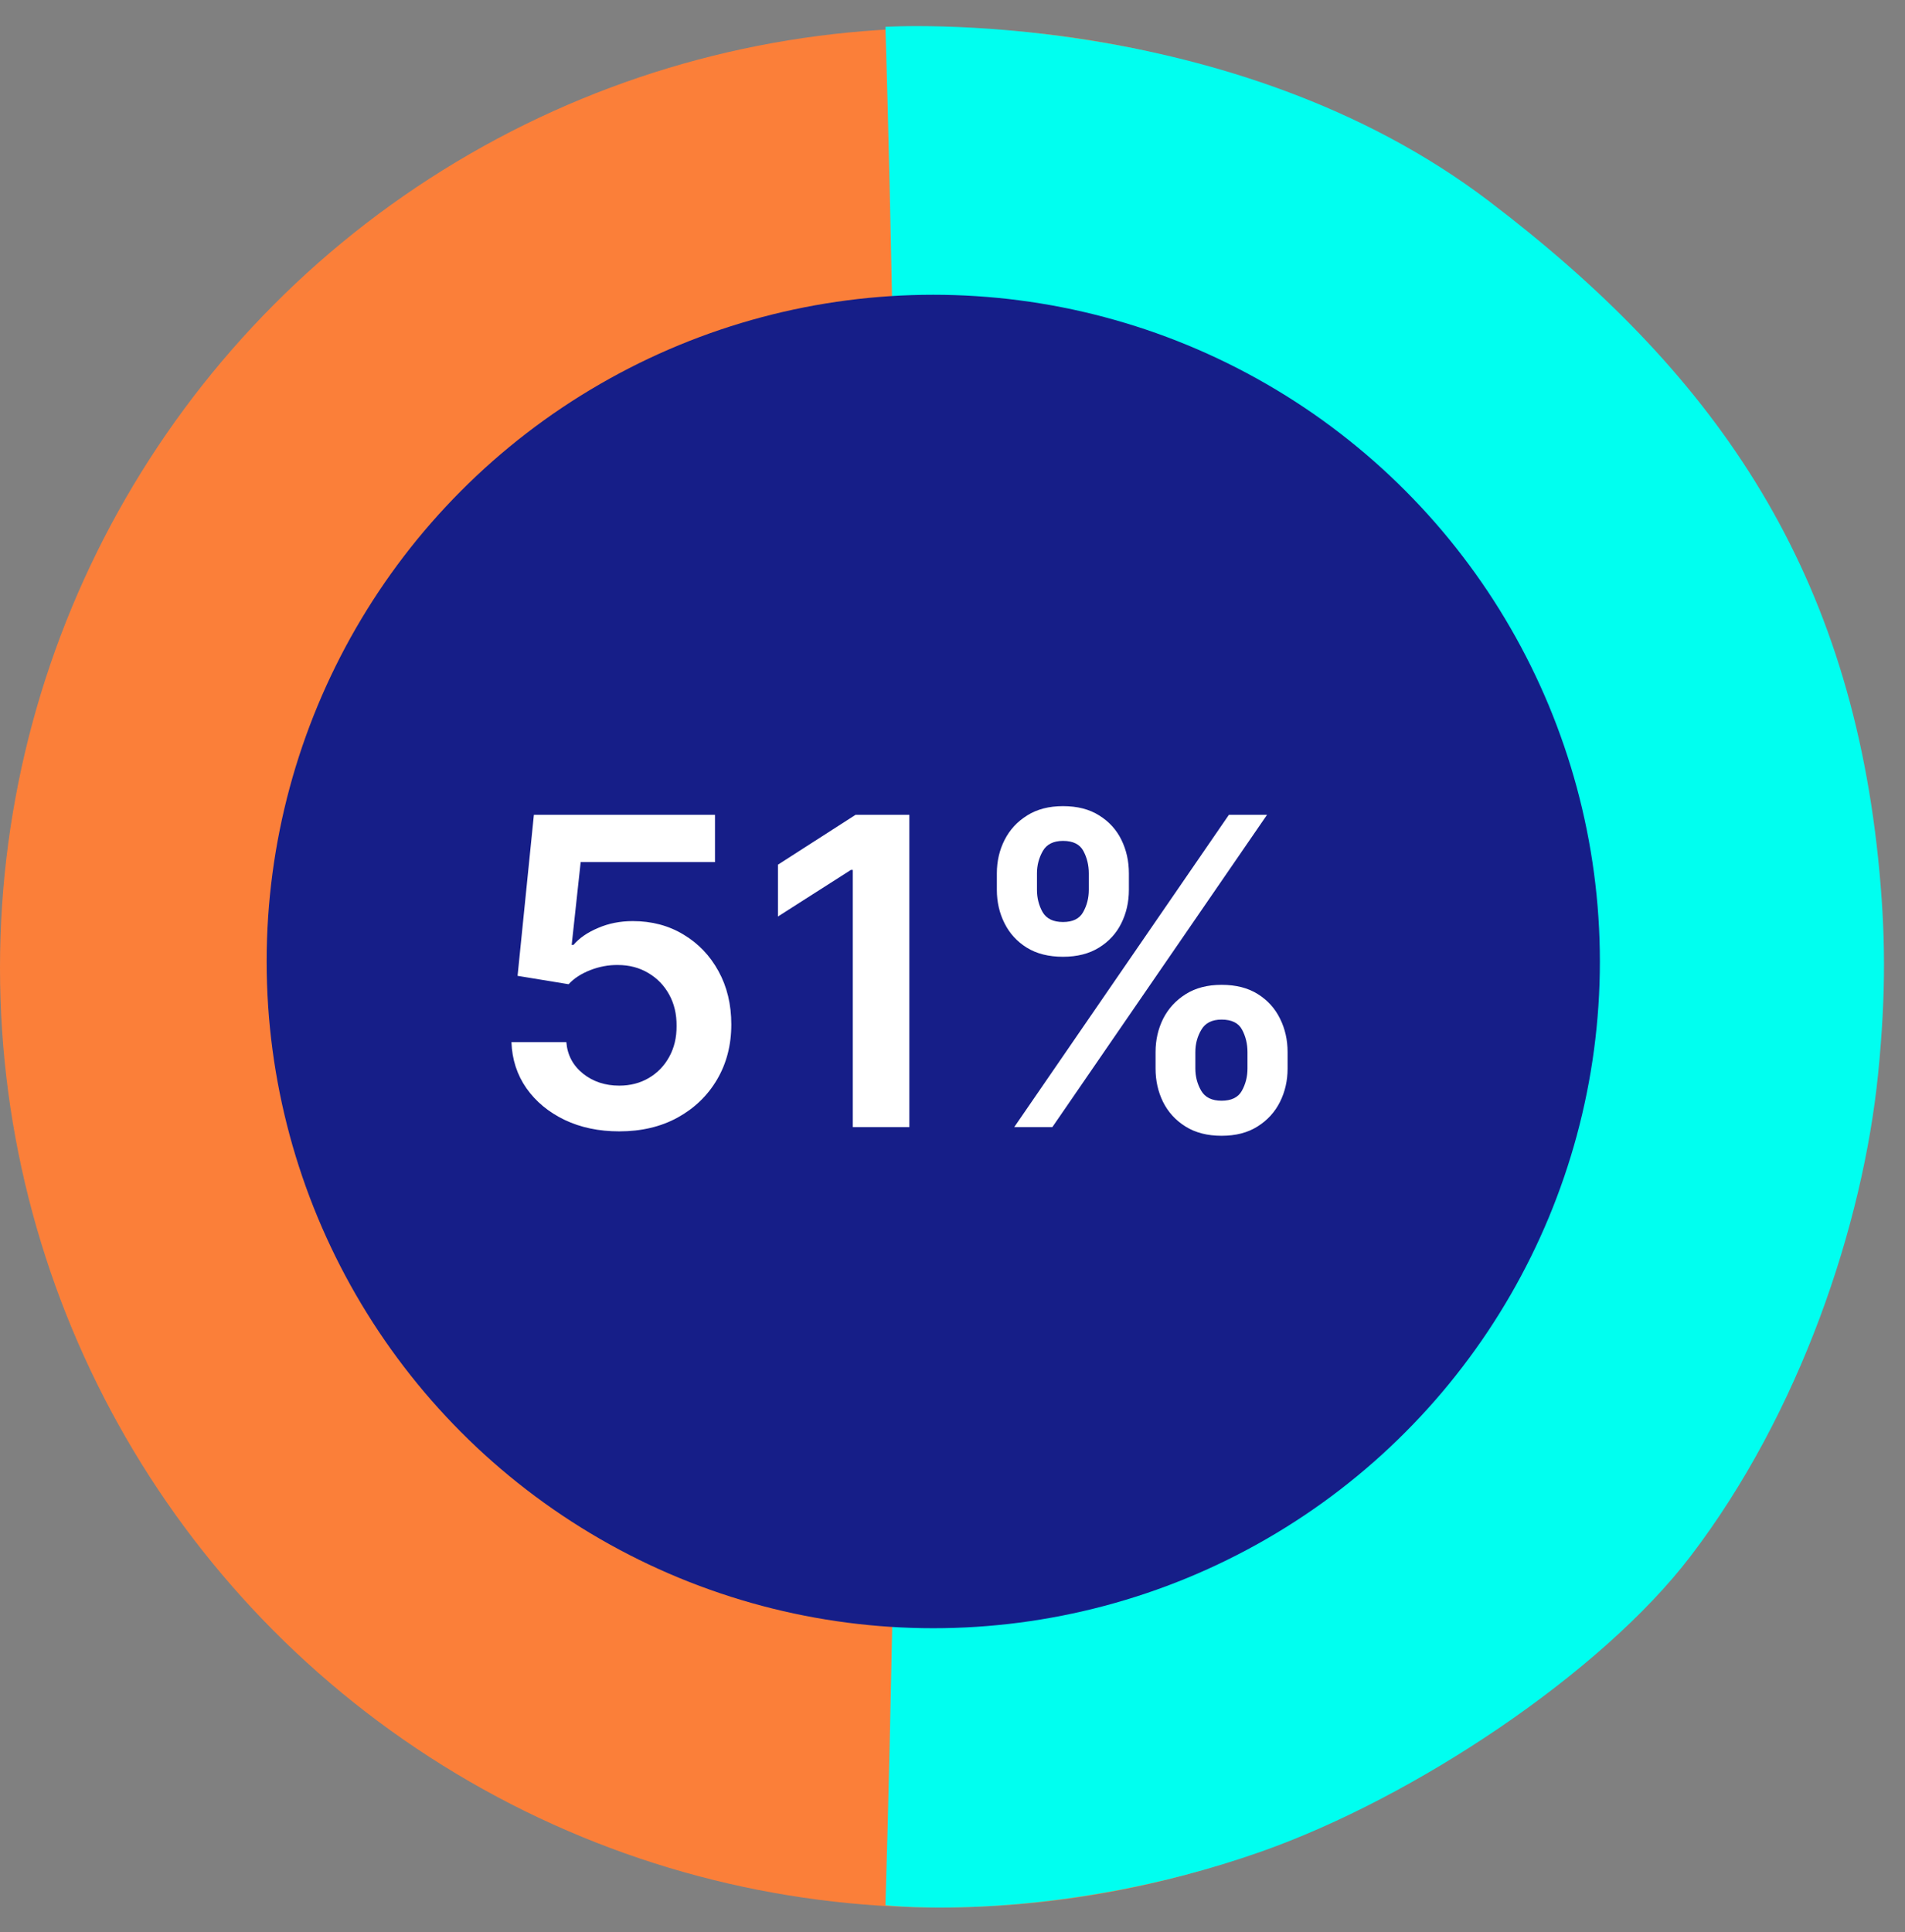 <svg width="71" height="72" viewBox="0 0 71 72" fill="none" xmlns="http://www.w3.org/2000/svg">
<rect x="0" y="0" width="71" height="72" fill="#808080" stroke="none"/>
<circle cx="35.019" cy="36.065" r="35.019" fill="#FB7F39"/>
<path d="M70 32C70.281 34.719 70.298 37.015 70 40C69.435 45.648 67.084 52.659 63 58C59.689 62.331 52.735 66.981 47 69C39.304 71.709 33 71 33 71C33 71 33.5 55.34 33.5 36C33.5 16.659 33 1 33 1C33 1 45.888 0.188 55.5 7.5C63.778 13.797 68.857 20.941 70 32Z" fill="#00FFF0"/>
<circle cx="34.783" cy="35.829" r="24.845" fill="#161E88"/>
<path d="M23.079 42.159C22.322 42.159 21.644 42.017 21.046 41.733C20.447 41.445 19.972 41.051 19.619 40.551C19.271 40.051 19.085 39.479 19.062 38.835H21.108C21.146 39.312 21.352 39.703 21.727 40.006C22.102 40.305 22.553 40.455 23.079 40.455C23.492 40.455 23.86 40.36 24.182 40.17C24.504 39.981 24.758 39.718 24.943 39.381C25.129 39.044 25.22 38.659 25.216 38.227C25.22 37.788 25.127 37.398 24.938 37.057C24.748 36.716 24.489 36.449 24.159 36.256C23.829 36.059 23.451 35.96 23.023 35.96C22.674 35.956 22.331 36.021 21.994 36.153C21.657 36.286 21.39 36.46 21.193 36.676L19.29 36.364L19.898 30.364H26.648V32.125H21.642L21.307 35.21H21.375C21.591 34.956 21.896 34.746 22.29 34.58C22.684 34.409 23.116 34.324 23.585 34.324C24.29 34.324 24.919 34.49 25.472 34.824C26.025 35.153 26.46 35.608 26.778 36.188C27.097 36.767 27.256 37.43 27.256 38.176C27.256 38.945 27.078 39.631 26.722 40.233C26.369 40.831 25.879 41.303 25.25 41.648C24.625 41.989 23.901 42.159 23.079 42.159ZM33.892 30.364V42H31.784V32.415H31.716L28.994 34.153V32.222L31.886 30.364H33.892ZM43.068 39.818V39.205C43.068 38.754 43.163 38.339 43.352 37.96C43.545 37.581 43.826 37.276 44.193 37.045C44.561 36.814 45.006 36.699 45.528 36.699C46.066 36.699 46.517 36.814 46.881 37.045C47.244 37.273 47.519 37.576 47.705 37.955C47.894 38.333 47.989 38.75 47.989 39.205V39.818C47.989 40.269 47.894 40.684 47.705 41.062C47.515 41.441 47.237 41.746 46.869 41.977C46.506 42.208 46.059 42.324 45.528 42.324C44.998 42.324 44.549 42.208 44.182 41.977C43.814 41.746 43.536 41.441 43.347 41.062C43.161 40.684 43.068 40.269 43.068 39.818ZM44.551 39.205V39.818C44.551 40.117 44.623 40.392 44.767 40.642C44.911 40.892 45.165 41.017 45.528 41.017C45.896 41.017 46.148 40.894 46.284 40.648C46.424 40.398 46.494 40.121 46.494 39.818V39.205C46.494 38.901 46.428 38.625 46.295 38.375C46.163 38.121 45.907 37.994 45.528 37.994C45.172 37.994 44.92 38.121 44.773 38.375C44.625 38.625 44.551 38.901 44.551 39.205ZM37.153 33.159V32.545C37.153 32.091 37.25 31.674 37.443 31.296C37.636 30.917 37.917 30.614 38.284 30.386C38.651 30.155 39.097 30.04 39.619 30.04C40.153 30.04 40.602 30.155 40.966 30.386C41.333 30.614 41.61 30.917 41.795 31.296C41.981 31.674 42.074 32.091 42.074 32.545V33.159C42.074 33.614 41.979 34.03 41.79 34.409C41.604 34.784 41.328 35.085 40.96 35.312C40.593 35.54 40.146 35.653 39.619 35.653C39.085 35.653 38.635 35.54 38.267 35.312C37.903 35.085 37.627 34.782 37.438 34.403C37.248 34.025 37.153 33.61 37.153 33.159ZM38.648 32.545V33.159C38.648 33.462 38.718 33.739 38.858 33.989C39.002 34.235 39.256 34.358 39.619 34.358C39.983 34.358 40.233 34.235 40.369 33.989C40.51 33.739 40.58 33.462 40.58 33.159V32.545C40.58 32.242 40.513 31.966 40.381 31.716C40.248 31.462 39.994 31.335 39.619 31.335C39.26 31.335 39.008 31.462 38.864 31.716C38.72 31.97 38.648 32.246 38.648 32.545ZM37.801 42L45.801 30.364H47.222L39.222 42H37.801Z" fill="white"/>
</svg>
